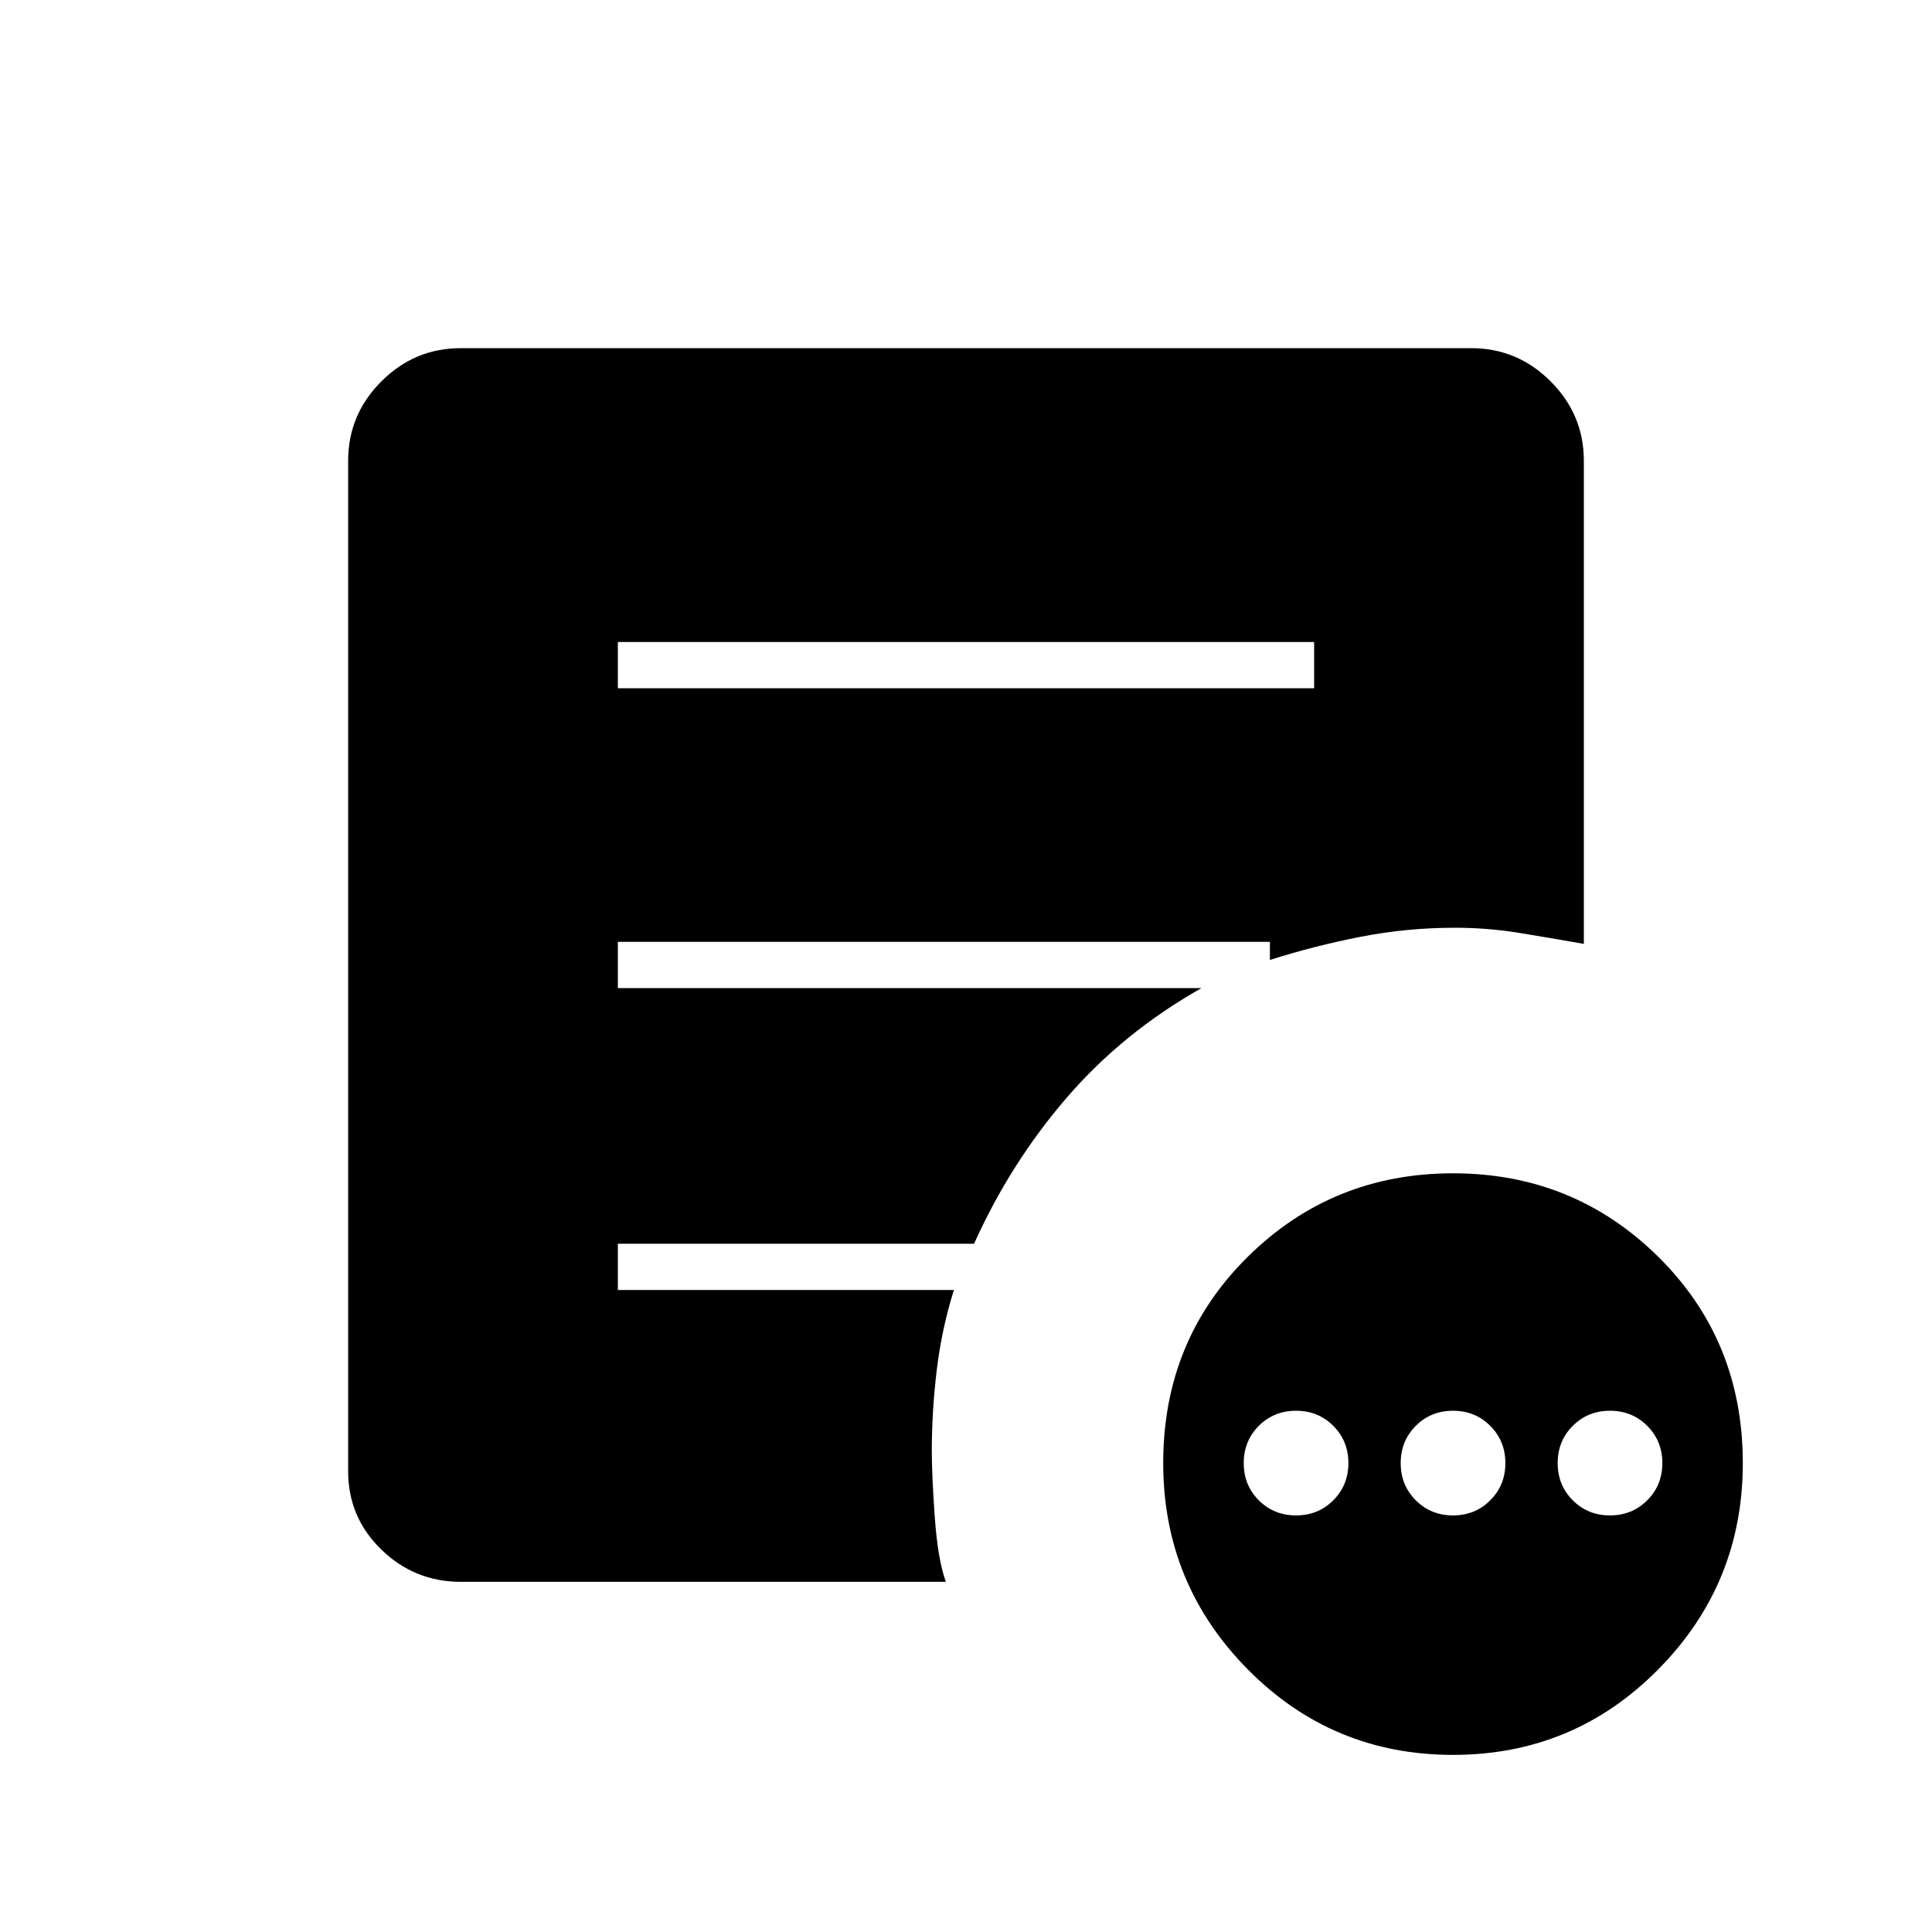 <svg xmlns="http://www.w3.org/2000/svg" height="40" width="40"><path d="M26.833 31.375q.459 0 .771-.313.313-.312.313-.77 0-.459-.313-.771-.312-.313-.771-.313-.458 0-.771.313-.312.312-.312.771 0 .458.312.77.313.313.771.313Zm3.25 0q.459 0 .771-.313.313-.312.313-.77 0-.459-.313-.771-.312-.313-.771-.313-.458 0-.771.313-.312.312-.312.771 0 .458.312.77.313.313.771.313Zm3.25 0q.459 0 .771-.313.313-.312.313-.77 0-.459-.313-.771-.312-.313-.771-.313-.458 0-.771.313-.312.312-.312.771 0 .458.312.77.313.313.771.313Zm-3.25 4.958q-2.5 0-4.25-1.771-1.75-1.77-1.75-4.27 0-2.542 1.75-4.271t4.25-1.729q2.5 0 4.25 1.729t1.75 4.271q0 2.5-1.75 4.27-1.75 1.771-4.25 1.771ZM12.792 14.25h14.416v-.958H12.792Zm6.791 18.5H9.542q-.959 0-1.646-.667-.688-.666-.688-1.625V9.542q0-.959.688-1.646.687-.688 1.646-.688h20.916q.959 0 1.646.688.688.687.688 1.646v10q-.709-.125-1.355-.23-.645-.104-1.312-.104-1 0-1.958.188-.959.187-1.875.479V19.5h-13.5v.958h12.083q-1.625.917-2.792 2.271-1.166 1.354-1.916 3.021h-7.375v.958h6.958q-.25.792-.354 1.646-.104.854-.104 1.688 0 .5.062 1.375.063.875.229 1.333Z"/></svg>